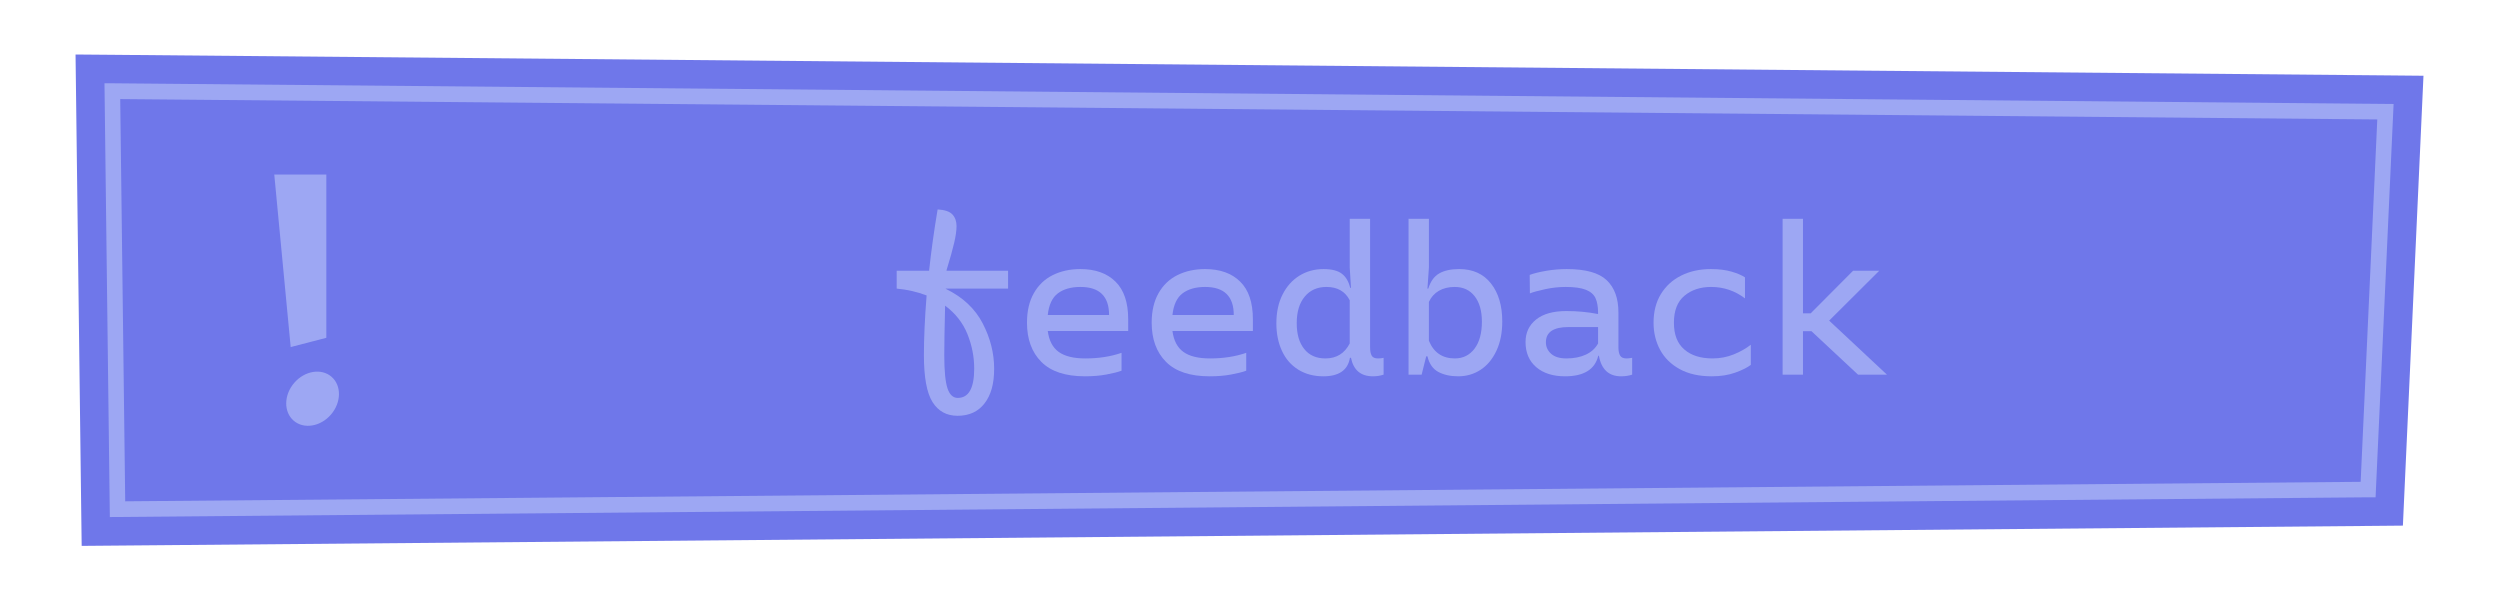 <?xml version="1.0" encoding="UTF-8"?><svg id="Livello_2" xmlns="http://www.w3.org/2000/svg" viewBox="0 0 481.19 114.22"><defs><style>.cls-1{fill:none;}.cls-2{fill:#9da7f3;}.cls-3{fill:#6f77ea;}</style></defs><g id="BUTTON_objects"><g id="buttonFeedbackHover"><path class="cls-3" d="m21.63,17.55l437.51,3.96-3.33,72.72-433.18,3.78-1-80.46m-7.09-7.06l.09,7.15,1,80.46.09,6.97,6.97-.06,433.18-3.78,6.63-.06.3-6.62,3.33-72.72.33-7.25-7.26-.07L21.69,10.55l-7.15-.06h0Z"/><g><polygon class="cls-3" points="455.8 94.24 22.62 98.01 21.63 17.55 459.14 21.51 455.8 94.24"/><path class="cls-2" d="m21.14,99.52l-1.03-83.49h1.53s439.07,3.99,439.07,3.99l-3.47,75.7h-1.42s-434.68,3.8-434.68,3.8Zm2-80.46l.96,77.43,430.27-3.75,3.2-69.75L23.14,19.07Z"/></g><g><path class="cls-2" d="m182.03,55.55v.04c3.28,1.6,5.65,3.82,7.12,6.66,1.47,2.84,2.2,5.74,2.2,8.7s-.61,5.08-1.84,6.68c-1.23,1.6-2.96,2.4-5.2,2.4-2.11,0-3.71-.88-4.82-2.64-1.11-1.76-1.66-4.77-1.66-9.04,0-3.23.17-7.05.52-11.48-1.79-.69-3.71-1.13-5.76-1.32v-3.44h6.24c.4-3.76.95-7.69,1.64-11.8,1.39.08,2.34.41,2.86.98.52.57.78,1.31.78,2.22,0,.85-.15,1.94-.46,3.26s-.79,3.06-1.46,5.22v.12h11.84v3.44h-12Zm4.18,8.76c-.87-2.16-2.3-3.99-4.3-5.48-.11,4.48-.16,7.65-.16,9.52,0,3.04.21,5.17.62,6.4.41,1.23,1.07,1.84,1.98,1.84,2.11,0,3.16-1.88,3.16-5.64,0-2.27-.43-4.48-1.3-6.64Z"/><path class="cls-2" d="m217.15,63.71h-15.48c.24,1.84.94,3.18,2.1,4.02s2.87,1.26,5.14,1.26c2.56,0,4.88-.36,6.96-1.08v3.44c-.72.27-1.7.51-2.94.74-1.24.23-2.61.34-4.1.34-3.76,0-6.56-.93-8.4-2.78s-2.76-4.37-2.76-7.54c0-2.24.44-4.13,1.32-5.68.88-1.55,2.09-2.71,3.64-3.48,1.55-.77,3.32-1.16,5.32-1.16,2.88,0,5.13.81,6.76,2.42,1.63,1.61,2.44,4.02,2.44,7.22v2.28Zm-3.68-3.08c0-3.6-1.84-5.4-5.52-5.4-1.79,0-3.23.41-4.32,1.22-1.09.81-1.75,2.21-1.96,4.18h11.8Z"/><path class="cls-2" d="m241.15,63.71h-15.48c.24,1.84.94,3.18,2.1,4.02s2.87,1.26,5.14,1.26c2.56,0,4.88-.36,6.96-1.08v3.44c-.72.27-1.7.51-2.94.74-1.24.23-2.61.34-4.1.34-3.76,0-6.56-.93-8.4-2.78s-2.76-4.37-2.76-7.54c0-2.24.44-4.13,1.32-5.68.88-1.55,2.09-2.71,3.64-3.48,1.55-.77,3.32-1.16,5.32-1.16,2.88,0,5.13.81,6.76,2.42,1.63,1.61,2.44,4.02,2.44,7.22v2.28Zm-3.68-3.08c0-3.6-1.84-5.4-5.52-5.4-1.79,0-3.23.41-4.32,1.22-1.09.81-1.75,2.21-1.96,4.18h11.8Z"/><path class="cls-2" d="m266.31,68.87v3.24c-.64.21-1.32.32-2.04.32-2.35,0-3.76-1.19-4.24-3.56h-.2c-.4,2.37-2.11,3.56-5.12,3.56-1.84,0-3.45-.43-4.82-1.28-1.37-.85-2.42-2.05-3.14-3.6-.72-1.55-1.08-3.32-1.08-5.32,0-2.11.39-3.95,1.18-5.52s1.87-2.79,3.24-3.64c1.37-.85,2.93-1.28,4.66-1.28,1.6,0,2.79.31,3.56.92.77.61,1.29,1.51,1.56,2.68h.16l-.24-3.88v-9.4h3.92v24.76c0,.72.11,1.25.32,1.6s.61.52,1.2.52c.4,0,.76-.04,1.08-.12Zm-6.52-2.76v-8.32c-.88-1.71-2.37-2.56-4.48-2.56-1.76,0-3.15.62-4.18,1.86-1.03,1.24-1.54,2.94-1.54,5.1s.48,3.77,1.44,4.98c.96,1.21,2.32,1.82,4.08,1.82,2.13,0,3.69-.96,4.68-2.88Z"/><path class="cls-2" d="m286.97,54.55c1.45,1.84,2.18,4.28,2.18,7.32,0,2.16-.37,4.04-1.12,5.64-.75,1.6-1.76,2.82-3.04,3.66-1.28.84-2.72,1.26-4.32,1.26-1.49,0-2.77-.28-3.82-.84-1.05-.56-1.75-1.56-2.1-3h-.24l-.88,3.52h-2.52v-30h3.92v9.4l-.28,4.04h.16c.43-1.39,1.13-2.36,2.1-2.92.97-.56,2.26-.84,3.86-.84,2.61,0,4.65.92,6.1,2.76Zm-3.16,12.56c.95-1.25,1.42-2.99,1.42-5.2,0-2.08-.47-3.71-1.4-4.9-.93-1.19-2.21-1.78-3.84-1.78-1.17,0-2.19.25-3.04.74s-1.49,1.21-1.92,2.14v7.48c.93,2.27,2.6,3.4,5,3.4,1.57,0,2.83-.63,3.78-1.88Z"/><path class="cls-2" d="m314.15,68.87v3.24c-.64.21-1.35.32-2.12.32-2.37,0-3.8-1.32-4.28-3.96h-.12c-.64,2.64-2.77,3.96-6.4,3.96-2.32,0-4.17-.59-5.54-1.76-1.37-1.17-2.06-2.79-2.06-4.84,0-1.79.67-3.23,2.02-4.32s3.29-1.64,5.82-1.64c2.16,0,4.17.19,6.04.56h.08v-.24c0-1.17-.17-2.11-.5-2.82-.33-.71-.95-1.24-1.86-1.6-.91-.36-2.2-.54-3.88-.54-1.28,0-2.58.14-3.9.42-1.32.28-2.31.55-2.98.82l-.04-3.56c.77-.29,1.82-.55,3.14-.78,1.32-.23,2.66-.34,4.02-.34,3.6,0,6.15.71,7.66,2.14,1.51,1.43,2.26,3.5,2.26,6.22v6.72c0,.67.11,1.19.32,1.56.21.37.63.56,1.24.56.24,0,.6-.04,1.08-.12Zm-8.9-.62c1.05-.49,1.83-1.21,2.34-2.14v-3.16h-5.68c-2.91,0-4.36.97-4.36,2.92,0,.88.33,1.62,1,2.22.67.6,1.65.9,2.96.9,1.44,0,2.69-.25,3.74-.74Z"/><path class="cls-2" d="m319.69,56.59c.95-1.55,2.25-2.73,3.92-3.56,1.67-.83,3.57-1.24,5.7-1.24,1.55,0,2.88.17,4,.5,1.12.33,1.97.7,2.56,1.1v4.04c-1.95-1.47-4.12-2.2-6.52-2.2-2.08,0-3.79.57-5.14,1.7-1.35,1.13-2.02,2.86-2.02,5.18s.66,3.98,1.98,5.14c1.32,1.16,3.14,1.74,5.46,1.74,1.44,0,2.8-.26,4.08-.78,1.28-.52,2.37-1.14,3.28-1.86v3.88c-.69.53-1.7,1.03-3.02,1.5-1.32.47-2.82.7-4.5.7-2.43,0-4.48-.46-6.16-1.38-1.68-.92-2.94-2.16-3.78-3.72-.84-1.56-1.26-3.3-1.26-5.22,0-2.13.47-3.97,1.42-5.52Z"/><path class="cls-2" d="m348.67,63.75h-1.64v8.36h-3.92v-30h3.92v18.2h1.48l8.16-8.2h5.04l-9.64,9.6,11.12,10.4h-5.56l-8.96-8.36Z"/></g><rect class="cls-1" width="481.19" height="114.22"/><g><polygon class="cls-2" points="55.95 66.8 52.79 33.6 62.81 33.6 62.81 65.02 55.95 66.8"/><ellipse class="cls-2" cx="60.17" cy="76.75" rx="5.58" ry="4.67" transform="translate(-37.26 72.38) rotate(-49.34)"/></g></g></g></svg>